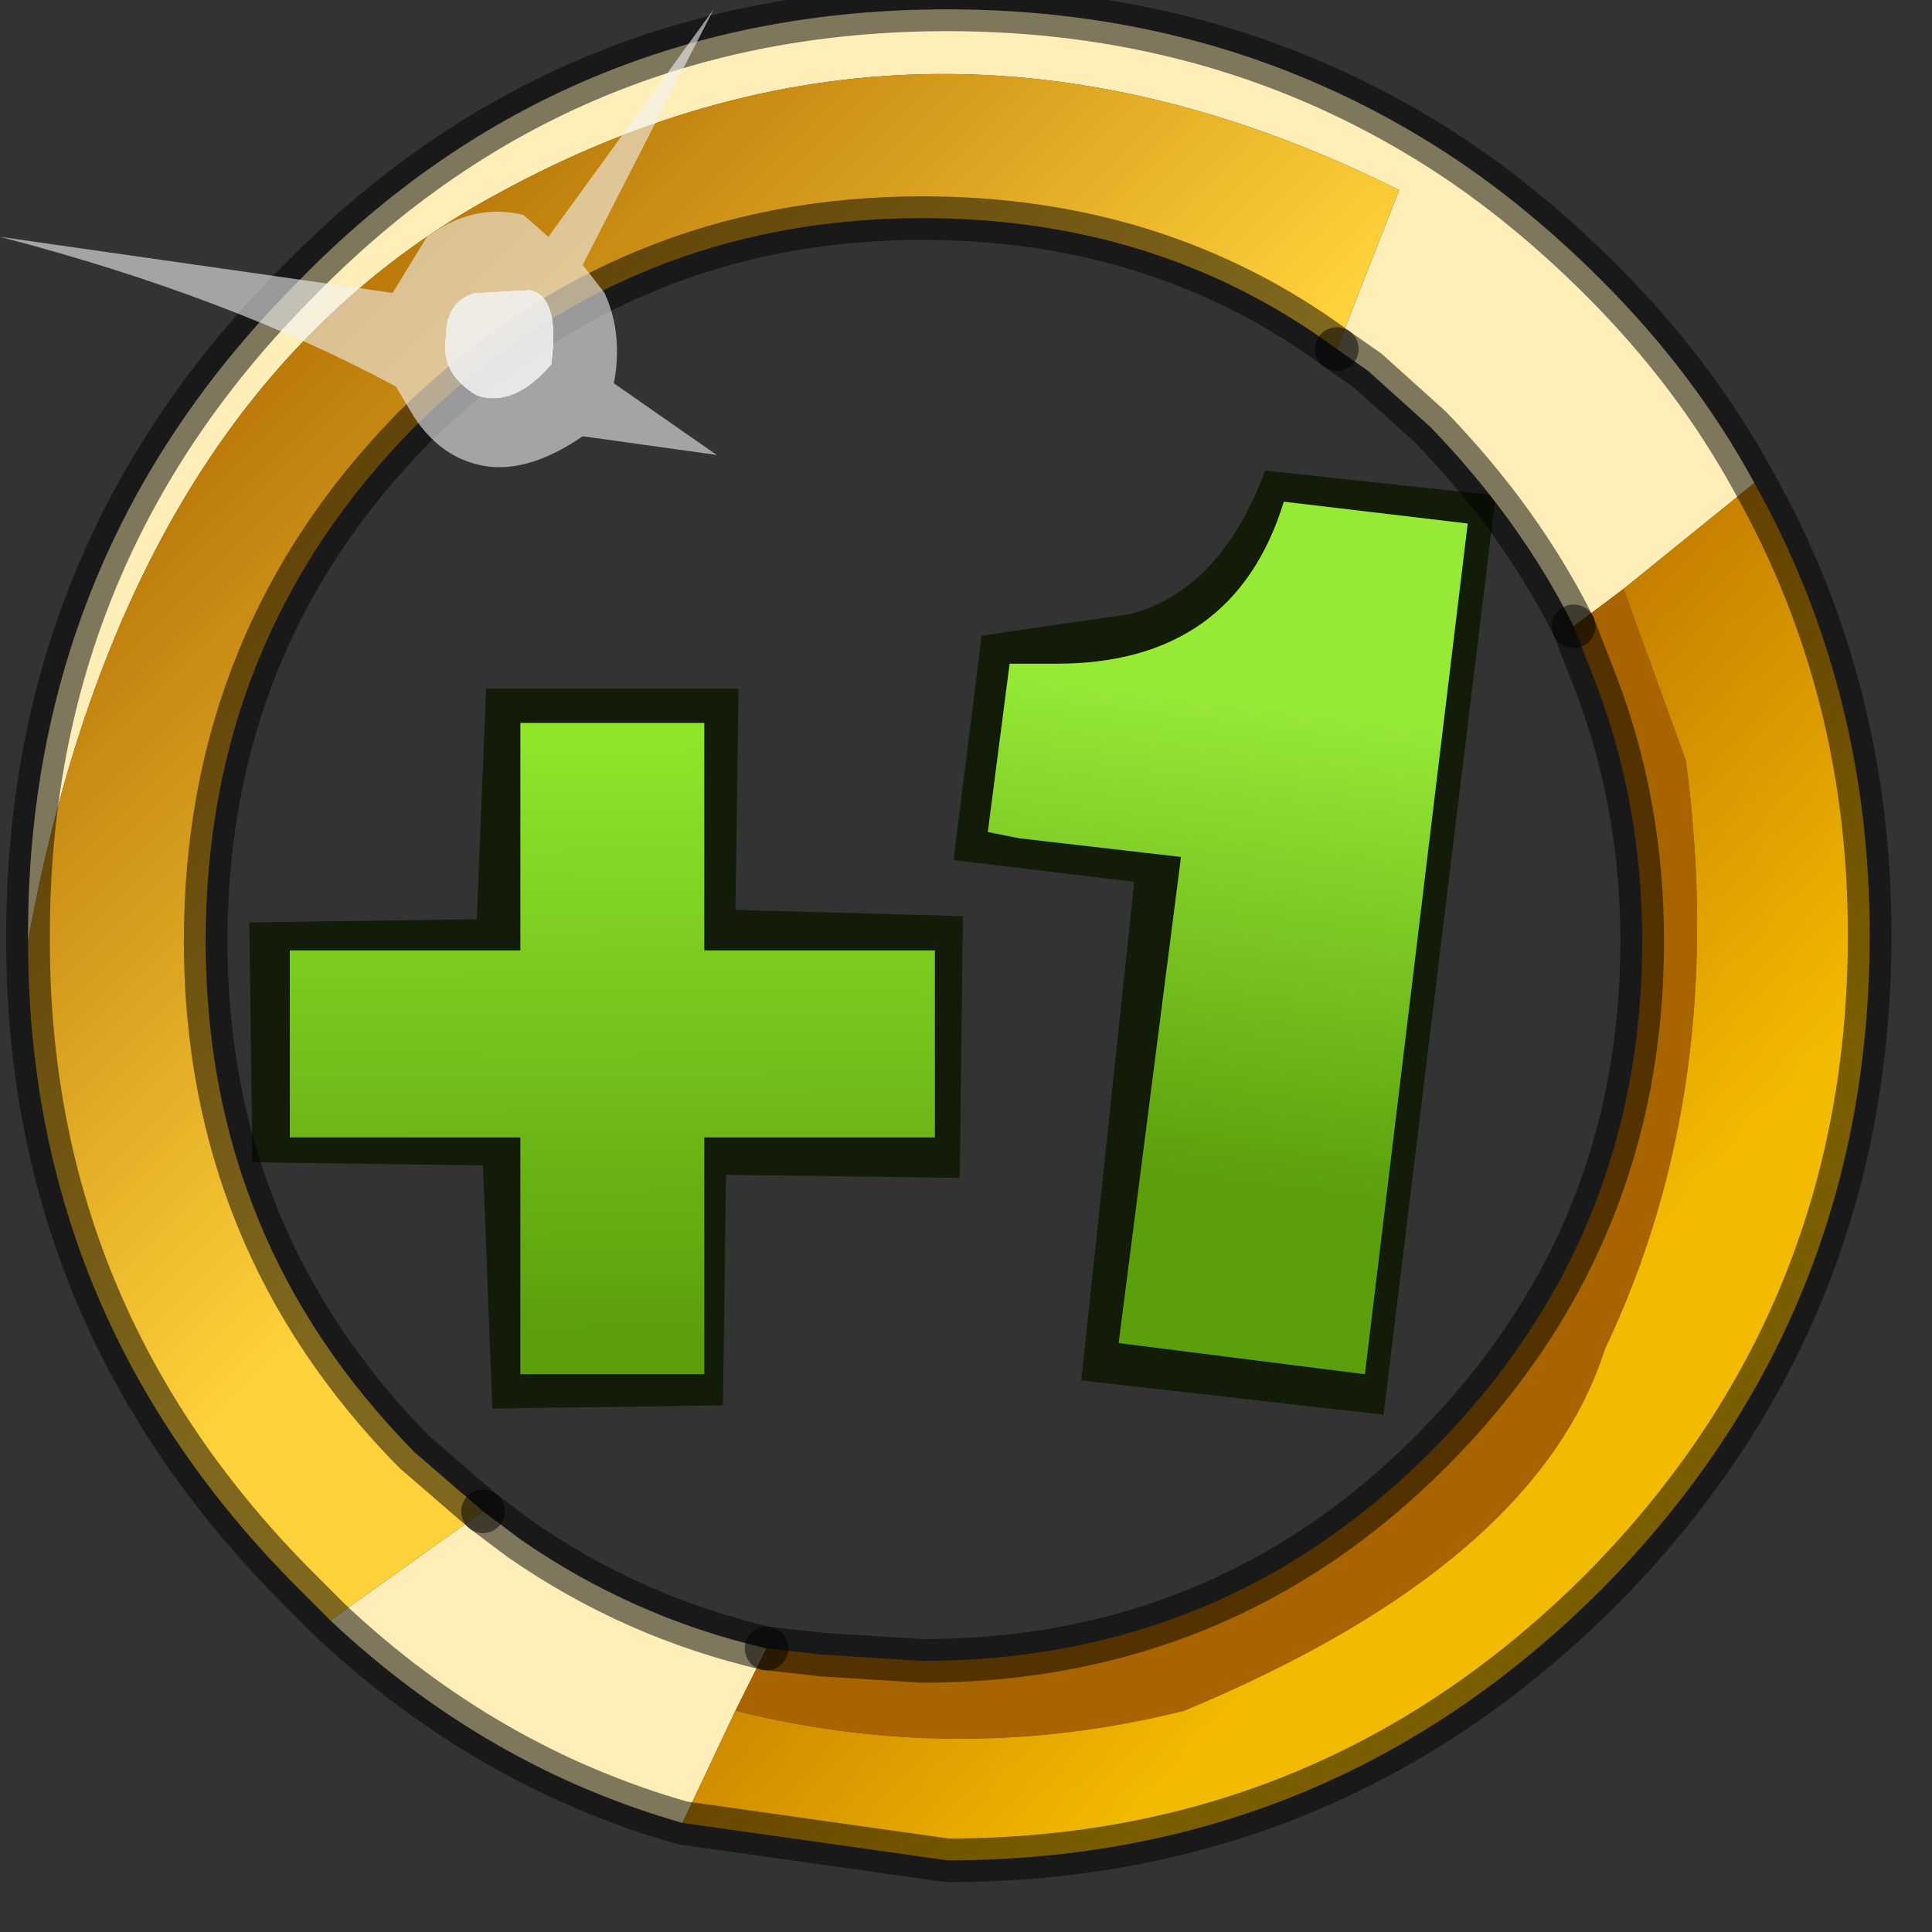 <?xml version="1.0" encoding="utf-8"?>
<svg version="1.1" id="Layer_1"
xmlns="http://www.w3.org/2000/svg"
xmlns:xlink="http://www.w3.org/1999/xlink"
width="31px" height="31px"
xml:space="preserve">
<rect width="100%" height="100%" fill="#333333" stroke="none"/>
<g id="PathID_136" transform="matrix(1, 0, 0, 1, 15.1, 15.15)">
<path style="fill:#A76400;fill-opacity:0" d="M14.9 15L-15 15L-15 -15L14.9 -15L14.9 15" />
</g>
<g id="PathID_137" transform="matrix(1, 0, 0, 1, 15.1, 15.15)">
<path style="fill:#131C08;fill-opacity:1" d="M8.9 -7.2L7.1 7.55L2.25 7L3.1 -1L0.2 -1.35L0.65 -4.95L3.05 -5.3Q4.5 -5.7 5.2 -7.6L8.9 -7.2M5.5 -7.1Q4.7 -4.5 1.85 -4.5L1.1 -4.5L0.75 -1.8L1.25 -1.7L3.85 -1.4L2.85 6.4L6.8 6.9L8.45 -6.75L5.5 -7.1M0.3 3.75L-3.45 3.7L-3.5 7.4L-7.2 7.45L-7.35 3.55L-11.05 3.5L-11.1 -0.35L-7.45 -0.4L-7.3 -4.1L-3.25 -4.1L-3.3 -0.55L0.35 -0.45L0.3 3.75M-6.75 -3.55L-6.75 0.1L-10.45 0.1L-10.45 3.1L-6.75 3.1L-6.75 6.9L-3.8 6.9L-3.8 3.1L-0.1 3.1L-0.1 0.1L-3.8 0.1L-3.8 -3.55L-6.75 -3.55" />
<linearGradient
id="LinearGradID_109" gradientUnits="userSpaceOnUse" gradientTransform="matrix(-0.001, 0.005, -0.008, -0.001, 4.6, -0.1)" spreadMethod ="pad" x1="-819.2" y1="0" x2="819.2" y2="0" >
<stop  offset="0.043" style="stop-color:#96E935;stop-opacity:1" />
<stop  offset="0.973" style="stop-color:#5B9F0D;stop-opacity:1" />
</linearGradient>
<path style="fill:url(#LinearGradID_109) " d="M8.45 -6.75L6.8 6.9L2.85 6.4L3.85 -1.4L1.25 -1.7L0.75 -1.8L1.1 -4.5L1.85 -4.5Q4.7 -4.5 5.5 -7.1L8.45 -6.75" />
<linearGradient
id="LinearGradID_110" gradientUnits="userSpaceOnUse" gradientTransform="matrix(3.05176e-005, 0.006, -0.006, 3.05176e-005, -5.3, 1.65)" spreadMethod ="pad" x1="-819.2" y1="0" x2="819.2" y2="0" >
<stop  offset="0" style="stop-color:#8EE52A;stop-opacity:1" />
<stop  offset="0.973" style="stop-color:#5B9F0D;stop-opacity:1" />
</linearGradient>
<path style="fill:url(#LinearGradID_110) " d="M-3.8 -3.55L-3.8 0.1L-0.1 0.1L-0.1 3.1L-3.8 3.1L-3.8 6.9L-6.75 6.9L-6.75 3.1L-10.45 3.1L-10.45 0.1L-6.75 0.1L-6.75 -3.55L-3.8 -3.55" />
</g>
<g id="PathID_138" transform="matrix(1, 0, 0, 1, 15.1, 15.15)">
<path style="fill:#FFEEB8;fill-opacity:1" d="M10.95 -5.7L10.15 -5.1Q9.3 -6.8 7.85 -8.3L6.85 -9.2L6.35 -9.55L7.35 -12.1Q-0.15 -15.85 -7.1 -12.05Q-13.05 -8.85 -14.65 -0.05L-14.65 -0.15Q-14.65 -6.3 -10.3 -10.65Q-6.05 -15 0.1 -15Q4.3 -15 7.7 -12.95Q9.2 -12.05 10.6 -10.65Q12.1 -9.15 13.05 -7.4L10.95 -5.7M-7.35 9.1L-6.75 9.55Q-4.95 10.8 -2.8 11.3L-3.3 12.3L-4.15 14.1Q-7.3 13.2 -9.8 10.85L-7.35 9.1" />
<linearGradient
id="LinearGradID_111" gradientUnits="userSpaceOnUse" gradientTransform="matrix(0.006, 0.006, -0.011, 0.011, -8.3, -5.4)" spreadMethod ="pad" x1="-819.2" y1="0" x2="819.2" y2="0" >
<stop  offset="0.027" style="stop-color:#AD6800;stop-opacity:1" />
<stop  offset="1" style="stop-color:#FFD13A;stop-opacity:1" />
</linearGradient>
<path style="fill:url(#LinearGradID_111) " d="M-0.3 -11.65Q-5.05 -11.65 -8.45 -8.3Q-11.8 -4.9 -11.8 -0.05Q-11.8 4.75 -8.45 8.15L-7.35 9.1L-9.8 10.85L-10.3 10.35Q-14.65 6 -14.65 -0.05Q-13.05 -8.85 -7.1 -12.05Q-0.15 -15.85 7.35 -12.1L6.35 -9.55Q3.5 -11.65 -0.3 -11.65" />
<path style="fill:#A76400;fill-opacity:1" d="M11.95 -2.95Q12.65 2.3 10.65 6.5Q9.55 9.95 3.9 12.3Q0.3 13.2 -3.3 12.3L-2.8 11.3L-1.9 11.4L-0.3 11.5Q4.5 11.5 7.85 8.15Q11.25 4.75 11.25 -0.05Q11.25 -2.25 10.5 -4.2L10.15 -5.1L10.95 -5.7L11.95 -2.95" />
<linearGradient
id="LinearGradID_112" gradientUnits="userSpaceOnUse" gradientTransform="matrix(0.005, 0.005, -0.009, 0.01, 5.75, 2.7)" spreadMethod ="pad" x1="-819.2" y1="0" x2="819.2" y2="0" >
<stop  offset="0" style="stop-color:#AD5F00;stop-opacity:1" />
<stop  offset="1" style="stop-color:#F3BB00;stop-opacity:1" />
</linearGradient>
<path style="fill:url(#LinearGradID_112) " d="M-3.3 12.3Q0.3 13.2 3.9 12.3Q9.55 9.95 10.65 6.5Q12.65 2.3 11.95 -2.95L10.95 -5.7L13.05 -7.4Q14.9 -4.1 14.9 -0.15Q14.9 6 10.6 10.35Q6.25 14.7 0.1 14.7L-4.15 14.1L-3.3 12.3" />
<path style="fill:none;stroke-width:0.7;stroke-linecap:round;stroke-linejoin:round;stroke-miterlimit:3;stroke:#000000;stroke-opacity:0.502" d="M-14.65 -0.05L-14.65 -0.15Q-14.65 -6.3 -10.3 -10.65Q-6.05 -15 0.1 -15Q4.3 -15 7.7 -12.95Q9.2 -12.05 10.6 -10.65Q12.1 -9.15 13.05 -7.4Q14.9 -4.1 14.9 -0.15Q14.9 6 10.6 10.35Q6.25 14.7 0.1 14.7L-4.15 14.1Q-7.3 13.2 -9.8 10.85L-10.3 10.35Q-14.65 6 -14.65 -0.05z" />
<path style="fill:none;stroke-width:0.7;stroke-linecap:round;stroke-linejoin:round;stroke-miterlimit:3;stroke:#000000;stroke-opacity:0.502" d="M6.35 -9.55L6.85 -9.2L7.85 -8.3Q9.3 -6.8 10.15 -5.1" />
<path style="fill:none;stroke-width:0.7;stroke-linecap:round;stroke-linejoin:round;stroke-miterlimit:3;stroke:#000000;stroke-opacity:0.502" d="M10.15 -5.1L10.5 -4.2Q11.25 -2.25 11.25 -0.05Q11.25 4.75 7.85 8.15Q4.5 11.5 -0.3 11.5L-1.9 11.4L-2.8 11.3" />
<path style="fill:none;stroke-width:0.7;stroke-linecap:round;stroke-linejoin:round;stroke-miterlimit:3;stroke:#000000;stroke-opacity:0.502" d="M-7.35 9.1L-8.45 8.15Q-11.8 4.75 -11.8 -0.05Q-11.8 -4.9 -8.45 -8.3Q-5.05 -11.65 -0.3 -11.65Q3.5 -11.65 6.35 -9.55" />
<path style="fill:none;stroke-width:0.7;stroke-linecap:round;stroke-linejoin:round;stroke-miterlimit:3;stroke:#000000;stroke-opacity:0.502" d="M-2.8 11.3Q-4.95 10.8 -6.75 9.55L-7.35 9.1" />
</g>
<g id="PathID_139" transform="matrix(1, 0, 0, 1, 15.1, 15.15)">
<path style="fill:#F2F2F2;fill-opacity:0.592" d="M-7.5 -10.45Q-7.95 -10.3 -7.95 -9.75Q-8.05 -9.15 -7.45 -8.8Q-6.85 -8.6 -6.25 -9.3Q-6.1 -10.4 -6.6 -10.5L-7.5 -10.45M-5.4 -10.45Q-5.1 -9.8 -5.25 -9L-3.6 -7.85L-5.75 -8.15Q-6.7 -7.5 -7.45 -7.7Q-8.05 -7.85 -8.45 -8.45L-8.75 -8.95Q-11.45 -10.4 -15.1 -11.35L-8.8 -10.45L-8.25 -11.35Q-7.5 -11.9 -6.7 -11.7L-6.3 -11.35L-3.65 -15L-5.75 -10.9L-5.4 -10.45" />
<path style="fill:#F2F2F2;fill-opacity:0.941" d="M-6.6 -10.5Q-6.1 -10.4 -6.25 -9.3Q-6.85 -8.6 -7.45 -8.8Q-8.05 -9.15 -7.95 -9.75Q-7.95 -10.3 -7.5 -10.45L-6.6 -10.5" />
</g>
</svg>
